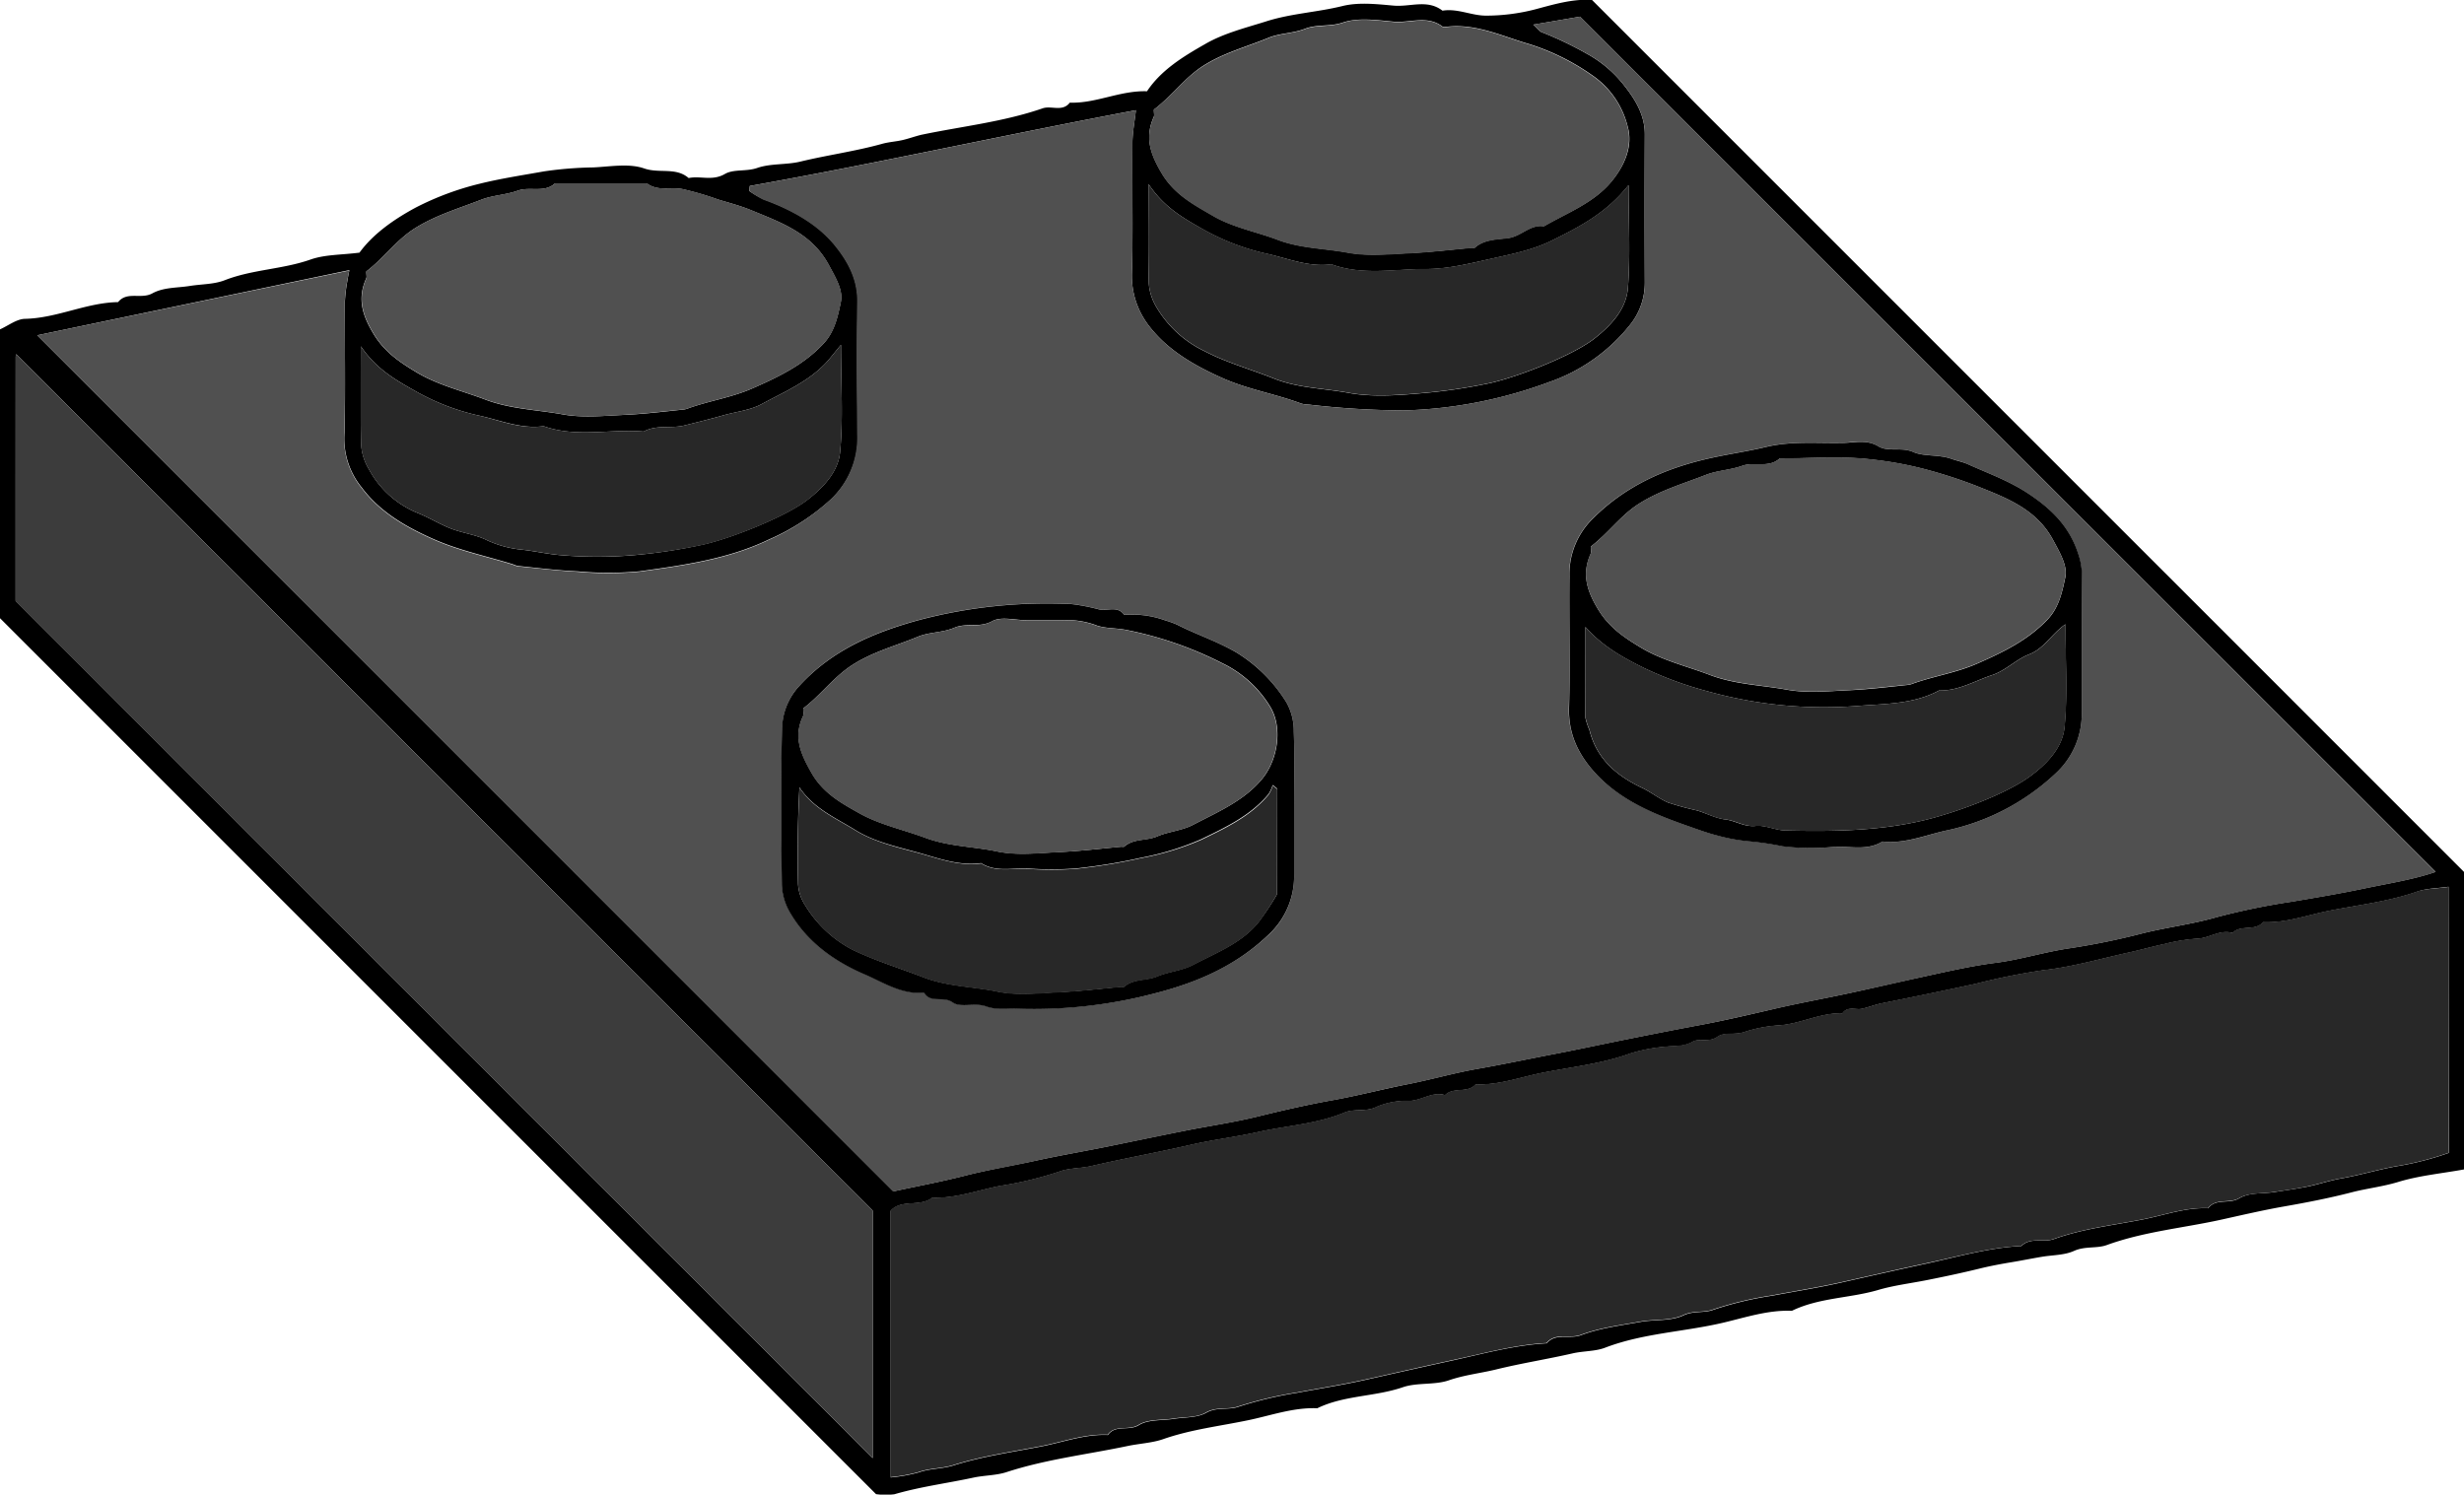 <svg id="Layer_1" data-name="Layer 1" xmlns="http://www.w3.org/2000/svg" viewBox="0 0 456.77 277.1"><defs><style>.cls-1{fill:#505050;}.cls-2{fill:#282828;}.cls-3{fill:#3c3c3c;}</style></defs><path d="M239.5,535,77.1,372.6V319.05c1.54-.68,3.08-1.92,4.64-1.95,5.94-.13,11.35-3,17.25-3.1,1.67-2.07,4.25-.47,6.35-1.62s4.57-1,6.9-1.37,4.54-.29,6.55-1.08c5.14-2,10.71-2,15.9-3.83,2.67-.93,5.68-.84,9.05-1.27,2.53-3.48,6.4-6.19,10.47-8.38a53.29,53.29,0,0,1,11.66-4.36c4-1,8.07-1.61,12.1-2.33a69.17,69.17,0,0,1,9.13-.73c3.16-.15,6.59-.79,9.42.19s5.86-.28,8.24,1.78c2.19-.45,4.4.59,6.71-.75,1.63-.95,3.95-.41,6-1.12,2.51-.87,5.4-.55,8-1.18,5-1.21,10.18-1.91,15.14-3.29,1.26-.35,2.48-.41,3.7-.68s2.38-.71,3.59-1c7.5-1.57,15.17-2.38,22.47-4.9,1.63-.57,3.67.72,5.05-1.06,4.84.18,9.29-2.27,14.31-2.11,2.62-3.94,6.7-6.43,10.72-8.72,3.42-2,7.43-3,11.23-4.19,4.63-1.51,9.55-1.72,14.28-2.89,3-.74,6.32-.36,9.46-.08s6.26-1.23,9.09.94c2.79-.46,5.39.93,8.08.92a36.4,36.4,0,0,0,9-1.14c3.55-.94,7-2,10.63-1.77L533.87,419.64V474.8c-4.14.75-8.27,1.13-12.16,2.31-2.88.88-5.83,1.2-8.69,1.94-4.09,1.06-8.26,1.87-12.37,2.59s-8.06,1.65-12,2.52c-7,1.52-14.21,2.19-21,4.66-1.88.68-4,.16-6.06,1.08-1.8.82-4,.76-6,1.1s-3.72.69-5.59,1c-2,.33-4.11.73-6,1.2-3.19.78-6.39,1.46-9.61,2.1s-6.28,1-9.23,1.88c-5.25,1.51-10.88,1.4-15.88,3.83-4.36-.18-8.53,1.21-12.63,2.18-7.3,1.73-14.91,1.95-22,4.66-1.82.7-4,.59-6.05,1.06-4.72,1.08-9.52,1.83-14.26,3-2.87.69-5.81,1-8.69,2-2.67.9-5.83.36-8.49,1.27-5.2,1.78-10.87,1.47-15.87,3.9-4.36-.18-8.49,1.31-12.63,2.18-5.31,1.12-10.76,1.73-16,3.57-2,.68-4.32.79-6.49,1.24-7.5,1.58-15.14,2.46-22.48,4.85-1.91.62-4,.58-6.05,1-4.9,1.06-9.89,1.69-14.73,3.1A13.17,13.17,0,0,1,239.5,535ZM216,293.39a17.06,17.06,0,0,0,2.74,1.58c5.58,2,10.36,4.86,13.37,8.7,2.35,3,4.05,6.27,4,10.37-.18,8.16-.09,16.33,0,24.5a15.72,15.72,0,0,1-4.94,12A41.72,41.72,0,0,1,219.65,358c-7.59,3.65-15.84,4.77-24,5.91a62.86,62.86,0,0,1-11.48,0c-3.7-.16-7.39-.62-11.08-1a4.72,4.72,0,0,1-.87-.3c-4.87-1.51-9.86-2.54-14.59-4.61-5.22-2.29-10.07-5.08-13.45-9.61a14.31,14.31,0,0,1-3.21-10.16c.2-8.16,0-16.33.08-24.49a28.79,28.79,0,0,1,.47-3.8c.09-.65.24-1.3.35-1.87L84,320.15,242.71,478.86c4-.88,8.67-1.74,13.21-2.9s8.87-1.86,13.29-2.82c4.6-1,9.27-1.79,13.89-2.74s9.22-1.91,13.83-2.82,9-1.54,13.42-2.63,9.13-2.17,13.76-3,9.16-2,13.77-2.93c4.45-.86,8.83-2.14,13.27-2.91,4.65-.82,9.27-1.8,13.91-2.69s9.22-1.89,13.83-2.81,8.94-1.78,13.42-2.61,9.18-1.93,13.75-3,9.2-1.89,13.78-2.88,8.85-2,13.27-2.95c4.59-1,9.23-2.09,13.91-2.69s9.22-2.06,13.94-2.73a133.55,133.55,0,0,0,13.3-2.73c4.55-1.13,9.22-1.69,13.76-3a127.42,127.42,0,0,1,13.77-2.85c4.52-.76,9.14-1.54,13.58-2.47s9.19-1.67,13.24-3.08L370,261.08l-8.67,1.48c.79.72,1.13,1.24,1.6,1.41a65.89,65.89,0,0,1,8.36,4,22.48,22.48,0,0,1,7,6c2,2.56,3.74,5.41,3.72,8.94q-.06,13.74,0,27.49a12.45,12.45,0,0,1-2.46,7.46,33,33,0,0,1-15.36,11,83.48,83.48,0,0,1-26.86,5.22A158.6,158.6,0,0,1,319.75,333a5.94,5.94,0,0,1-1.42-.19c-4.78-1.79-9.83-2.6-14.56-4.7-5.19-2.32-10-5.05-13.51-9.49a15.2,15.2,0,0,1-3.33-10.12c.24-8,0-16,.1-24,0-2,.42-4.05.64-6.08-23.71,4.46-47.53,9.75-71.58,14.05Zm315,129c-2.13.31-4,.29-5.74.89-5.35,1.89-11,2.5-16.48,3.6-4,.8-7.95,2.27-12.14,2.09-1.5,1.77-4.11.39-5.67,2-2.35-.69-4.31,1-6.58,1.06a33.44,33.44,0,0,0-6.08,1c-2.13.44-4.23,1.05-6.36,1.52-5.35,1.17-10.66,2.73-16.07,3.33a123.46,123.46,0,0,0-12.53,2.52q-8.7,1.88-17.45,3.62c-1.21.25-2.38.72-3.59,1s-2.69-.55-3.65.86c-4-.15-7.63,1.88-11.59,2.21a25.84,25.84,0,0,0-6.49,1.21c-1.8.67-3.77,0-5.07.91-1.59,1.16-3.36.2-4.63.93-1.71,1-3.41.72-5.13.93a30.37,30.37,0,0,0-6.47,1.26c-5.34,1.94-11,2.5-16.47,3.61-4,.82-7.95,2.27-12.14,2.1-1.52,1.74-4.11.41-5.67,2-2.36-.72-4.32,1-6.58,1.06a14.37,14.37,0,0,0-6,1.06c-2,1.06-4.18.32-6.05,1.1-5.11,2.14-10.65,2.42-16,3.61-4.12.92-8.48,1.45-12.57,2.39-6.11,1.4-12.26,2.51-18.35,3.92-2,.47-4.17.35-6,1.05a67.31,67.31,0,0,1-10.86,2.62c-4.18.8-8.27,2.37-12.63,2.19-2.33,1.83-5.76.2-7.76,2.46v49.41a30.26,30.26,0,0,0,5.18-.93c2.12-.76,4.38-.65,6.46-1.3,5.39-1.7,11-2.48,16.49-3.56,4-.8,7.95-2.27,12.15-2.08,1.43-2,3.87-.67,5.76-1.84,1.73-1.08,4.29-.82,6.48-1.16,2-.32,4.33-.18,6-1.13,2-1.14,4.11-.44,6-1.12a72.7,72.7,0,0,1,10.89-2.59c4.18-.78,8.48-1.46,12.58-2.38,5.29-1.19,10.65-2.4,15.93-3.55,5.82-1.27,11.67-2.9,17.7-3.23,1.71-2,4.23-.72,6.36-1.51,3.48-1.31,7.28-1.79,11-2.46,2.67-.48,5.66-.11,8-1.21,1.93-.91,3.8-.37,5.58-1.05a64.15,64.15,0,0,1,10.87-2.6c4.18-.79,8.48-1.47,12.58-2.39,5.29-1.19,10.65-2.41,15.94-3.55C440,491,445.8,489.3,451.83,489c1.71-1.7,4-.58,6-1.28,5.33-1.93,11-2.56,16.47-3.64,4-.78,7.95-2.26,12.15-2.08,1.44-1.92,3.86-.71,5.76-1.85s4.29-.81,6.48-1.15c2-.32,4.07-.6,6.08-1s4.21-1.15,6.35-1.53c3.7-.65,7.31-1.79,11-2.38a56.15,56.15,0,0,0,8.92-2.35Zm-451-53L238.88,528.32V482.44L80.13,323.68c0-.12-.12.19-.12.49C80,339.64,80,355.12,80,369.44Zm211-91.12c0,.69.11,1.07,0,1.35-1.75,3.87-.62,7,1.52,10.57,2.32,3.84,5.84,5.67,9.32,7.72,3.74,2.21,8.09,3,12.11,4.51,4.18,1.6,8.65,1.59,13,2.39,3.71.68,7.64.27,11.46.1s7.72-.63,11.58-1c.16,0,.4.07.49,0,1.76-1.6,4.19-1.53,6.2-1.8,2.45-.33,4.09-2.6,6.63-2.19,4.34-2.53,9.21-4.28,12.54-8.31,2.42-2.93,4-6.53,3-10.11a16.19,16.19,0,0,0-6.6-9.57,42.25,42.25,0,0,0-11.59-5.75c-4.95-1.42-9.75-3.8-15.14-3.26-.33,0-.78.14-1,0-2.84-2.17-6.07-.64-9.09-.92s-6.58-.8-9.41.17c-2.37.81-4.73.27-7,1.15s-4.66.8-6.79,1.68c-4.12,1.7-8.45,2.81-12.31,5.33C296.53,272.6,294.28,275.83,291,278.32Zm-146,30c0,.64.11,1,0,1.3-1.76,3.87-.68,7.06,1.5,10.58,2,3.18,4.72,5,7.69,6.8,4,2.43,8.55,3.48,12.86,5.12,4.68,1.78,9.56,1.88,14.32,2.74,3.7.68,7.63.27,11.46.1s7.38-.62,11.07-1a4.11,4.11,0,0,0,.89-.26c3.93-1.39,8.1-2,11.94-3.72,4.78-2.1,9.43-4.36,13.06-8.27,2-2.17,2.61-4.95,3.17-7.67.44-2.15-.84-4.33-2.3-7-3.14-5.76-8.79-7.75-14.27-10-2-.83-4.1-1.38-6.16-2a56.42,56.42,0,0,0-6.67-1.95c-2.18-.4-4.56.48-6.57-1.06H180c-2,1.84-4.66.55-6.92,1.36s-4.64.85-6.8,1.69c-4.15,1.62-8.43,2.86-12.31,5.31C150.53,302.53,148.31,305.79,145,308.32ZM290,292.1c0,6.82-.09,12.6.06,18.37a9.94,9.94,0,0,0,1.37,4.39,20.78,20.78,0,0,0,8.94,8.23c4.16,2.16,8.6,3.37,12.87,5.08,4.54,1.8,9.25,1.81,13.83,2.66,4.34.8,9,.47,13.43.08a103.2,103.2,0,0,0,12.67-1.86c5.18-1.11,15.52-5.15,19.51-8.29,3.06-2.4,5.89-5.42,6.2-9.35.47-6.07.12-12.2.12-19.1-4.15,5.26-9.28,7.84-14.32,10.33-3.41,1.69-7.32,2.47-11.08,3.31-4,.89-8.09,1.93-12.14,1.92-5.84,0-11.8,1.25-17.55-.87-4.25.58-8.13-1.14-12.14-2a43.16,43.16,0,0,1-11.6-4.46C296.63,298.52,292.94,296.51,290,292.1Zm-57,29.82c-1.44,1.73-2.11,2.64-2.89,3.45-3.33,3.48-7.74,5.33-11.85,7.55-2.13,1.14-4.73,1.4-7.11,2.08s-4.8,1.27-7.19,1.87-5.14-.18-7.54,1.13c-6.17-.54-12.46,1.18-18.55-1-4.25.58-8.13-1.16-12.14-2a42.62,42.62,0,0,1-11.59-4.48c-3.54-2-7.19-4-10.14-8.32,0,6.79-.09,12.57.06,18.35a9.94,9.94,0,0,0,1.4,4.38,17.93,17.93,0,0,0,9,8.14c2.14.85,4.12,2.1,6.27,2.93s4.56,1.1,6.6,2.12a19.94,19.94,0,0,0,6.71,1.8c2.38.28,4.73.82,7.07,1a79.49,79.49,0,0,0,13.45,0A103.23,103.23,0,0,0,207.21,359c5.22-1.11,15.56-5.24,19.51-8.3,3-2.3,5.76-5.24,6.11-8.88C233.43,335.65,233,329.34,233,321.92Z" transform="translate(-77.1 -257.99)"/><path class="cls-1" d="M216,293.39l.1-.91c24-4.3,47.87-9.59,71.58-14.05-.22,2-.62,4.05-.64,6.08-.07,8,.14,16-.1,24a15.2,15.2,0,0,0,3.33,10.12c3.5,4.44,8.32,7.17,13.51,9.49,4.73,2.1,9.78,2.91,14.56,4.7a5.94,5.94,0,0,0,1.42.19,158.6,158.6,0,0,0,17.58,1.06,83.48,83.48,0,0,0,26.86-5.22,33,33,0,0,0,15.36-11,12.45,12.45,0,0,0,2.46-7.46q0-13.74,0-27.49c0-3.53-1.71-6.38-3.72-8.94a22.48,22.48,0,0,0-7-6,65.89,65.89,0,0,0-8.36-4c-.47-.17-.81-.69-1.6-1.41l8.67-1.48L528.61,419.66c-4.05,1.41-8.72,2.13-13.24,3.08s-9.06,1.71-13.58,2.47A127.42,127.42,0,0,0,488,428.06c-4.54,1.29-9.21,1.85-13.76,3a133.55,133.55,0,0,1-13.3,2.73c-4.72.67-9.23,2.13-13.94,2.73s-9.32,1.69-13.91,2.69c-4.42,1-8.83,2-13.27,2.95s-9.2,1.83-13.78,2.88-9.14,2.13-13.75,3-8.95,1.71-13.42,2.61-9.21,1.92-13.83,2.81-9.26,1.87-13.91,2.69c-4.44.77-8.82,2.05-13.27,2.91-4.61.88-9.15,2.11-13.77,2.93s-9.2,1.86-13.76,3-9,1.74-13.42,2.63-9.22,1.87-13.83,2.82-9.29,1.73-13.89,2.74c-4.42,1-8.89,1.7-13.29,2.82s-9.16,2-13.21,2.9L84,320.15l57.84-12c-.11.57-.26,1.22-.35,1.87a28.79,28.79,0,0,0-.47,3.8c0,8.16.12,16.33-.08,24.49a14.31,14.31,0,0,0,3.21,10.16c3.38,4.53,8.23,7.32,13.45,9.61,4.73,2.07,9.72,3.1,14.59,4.61a4.72,4.72,0,0,0,.87.3c3.69.35,7.38.81,11.08,1a62.86,62.86,0,0,0,11.48,0c8.19-1.14,16.44-2.26,24-5.91a41.72,41.72,0,0,0,11.43-7.48,15.72,15.72,0,0,0,4.94-12c-.06-8.17-.15-16.34,0-24.5.1-4.1-1.6-7.38-4-10.37-3-3.84-7.79-6.71-13.37-8.7A17.06,17.06,0,0,1,216,293.39Zm247,84.36c0-4.49,0-9,0-13.48a12.46,12.46,0,0,0-.7-3.69c-1.64-5-5-8.3-9.24-11.11-3.52-2.35-7.44-3.74-11.23-5.45-1-.45-2.06-.66-3.08-1-2.29-.82-5-.38-7-1.24-2.28-1-4.6.08-6.54-1.09-2.19-1.32-4.51-.64-6.72-.6-4.69.09-9.36-.38-14.11.76-3.47.83-7.09,1.33-10.62,2.14-8.11,1.85-15.41,5.14-21.39,11.1A14.42,14.42,0,0,0,368,364.76c0,8.16.15,16.32-.07,24.47-.13,4.82,1.73,8.63,4.82,12,4.6,5,10.68,7.56,16.93,9.76,1.89.66,3.77,1.37,5.71,1.86a33.63,33.63,0,0,0,6,1.09,56.4,56.4,0,0,1,6.1.91A43.31,43.31,0,0,0,417,415c3-.15,6.21.81,9.08-1,4.08.48,7.8-1.11,11.66-2a42.26,42.26,0,0,0,20.54-10.74A15,15,0,0,0,463,389.74C463,385.74,463,381.75,463,377.75ZM317,407.6c0-4.66.12-9.32-.06-14a10.86,10.86,0,0,0-1.35-5.39,28.36,28.36,0,0,0-9.44-9.36c-3.52-2-7.32-3.27-10.89-5.09a17.61,17.61,0,0,0-2.18-.78,17.89,17.89,0,0,0-7.57-1c-1.22-1.75-3.05-.71-4.58-1a36.31,36.31,0,0,0-5.08-1,92.59,92.59,0,0,0-28.25,2.89c-8.53,2.3-16.31,5.66-22.37,12.32a12,12,0,0,0-3.12,7.67c-.28,9.64-.17,19.3-.05,29a10.85,10.85,0,0,0,1.32,4.91c3.13,5.68,8.28,9.36,14,11.8,3.46,1.48,6.92,3.82,11.06,3.41,1.19,2,3.55.56,5.3,1.81,1.46,1.05,4.25,0,6.15.72s3.88.37,5.79.44a88.37,88.37,0,0,0,25.76-2.86c7.92-2.08,15-5.22,21-10.94A14.75,14.75,0,0,0,317,420.09C317,415.93,317,411.77,317,407.6Z" transform="translate(-77.1 -257.99)"/><path class="cls-2" d="M531,422.42v49.3a56.15,56.15,0,0,1-8.92,2.35c-3.69.59-7.3,1.73-11,2.38-2.14.38-4.22,1.09-6.35,1.53s-4.05.7-6.08,1c-2.19.34-4.72.1-6.48,1.15s-4.32-.07-5.76,1.85c-4.2-.18-8.13,1.3-12.15,2.08-5.51,1.08-11.14,1.71-16.47,3.64-1.93.7-4.25-.42-6,1.28-6,.3-11.87,2-17.69,3.23-5.29,1.14-10.65,2.36-15.94,3.55-4.1.92-8.4,1.6-12.58,2.39a64.15,64.15,0,0,0-10.87,2.6c-1.78.68-3.65.14-5.58,1.05-2.33,1.1-5.32.73-8,1.21-3.69.67-7.49,1.15-11,2.46-2.13.79-4.65-.51-6.36,1.51-6,.33-11.88,2-17.7,3.23-5.28,1.15-10.64,2.36-15.93,3.55-4.1.92-8.4,1.6-12.58,2.38a72.7,72.7,0,0,0-10.89,2.59c-1.93.68-4,0-6,1.12-1.69,1-4,.81-6,1.13-2.19.34-4.75.08-6.48,1.16-1.89,1.17-4.33-.11-5.76,1.84-4.2-.19-8.13,1.28-12.15,2.08-5.51,1.08-11.1,1.86-16.49,3.56-2.08.65-4.34.54-6.46,1.3a30.26,30.26,0,0,1-5.18.93V482.46c2-2.26,5.43-.63,7.76-2.46,4.36.18,8.45-1.39,12.63-2.19a67.31,67.31,0,0,0,10.86-2.62c1.87-.7,4-.58,6-1.05,6.09-1.41,12.24-2.52,18.35-3.92,4.09-.94,8.45-1.47,12.57-2.39,5.31-1.19,10.85-1.47,16-3.61,1.87-.78,4,0,6.05-1.1a14.37,14.37,0,0,1,6-1.06c2.26-.07,4.22-1.78,6.58-1.06,1.56-1.59,4.15-.26,5.67-2,4.19.17,8.13-1.28,12.14-2.1,5.5-1.11,11.13-1.67,16.47-3.61a30.37,30.37,0,0,1,6.47-1.26c1.72-.21,3.42,0,5.13-.93,1.27-.73,3,.23,4.63-.93,1.3-.95,3.27-.24,5.07-.91a25.84,25.84,0,0,1,6.49-1.21c4-.33,7.57-2.36,11.59-2.21,1-1.41,2.43-.6,3.65-.86s2.38-.72,3.59-1q8.75-1.75,17.45-3.62a123.46,123.46,0,0,1,12.53-2.52c5.41-.6,10.72-2.16,16.07-3.33,2.13-.47,4.23-1.08,6.36-1.52a33.44,33.44,0,0,1,6.08-1c2.27-.05,4.23-1.75,6.58-1.06,1.56-1.61,4.17-.23,5.67-2,4.19.18,8.13-1.29,12.14-2.09,5.51-1.1,11.13-1.71,16.48-3.6C527,422.71,528.87,422.73,531,422.42Z" transform="translate(-77.1 -257.99)"/><path class="cls-3" d="M80,369.44c0-14.32,0-29.8,0-45.27,0-.3.15-.61.12-.49L238.88,482.44v45.88Z" transform="translate(-77.1 -257.99)"/><path class="cls-1" d="M291,278.32c3.28-2.49,5.53-5.72,8.92-7.93,3.86-2.52,8.19-3.63,12.31-5.33,2.13-.88,4.64-.84,6.79-1.68s4.63-.34,7-1.15c2.83-1,6.27-.45,9.41-.17s6.25-1.25,9.09.92c.21.16.66,0,1,0,5.39-.54,10.19,1.84,15.14,3.26A42.25,42.25,0,0,1,372.24,272a16.19,16.19,0,0,1,6.6,9.57c.92,3.58-.63,7.18-3,10.11-3.33,4-8.2,5.78-12.54,8.31-2.54-.41-4.18,1.86-6.63,2.19-2,.27-4.44.2-6.2,1.8-.09.08-.33,0-.49,0-3.86.33-7.71.8-11.58,1s-7.75.58-11.46-.1c-4.31-.8-8.78-.79-13-2.39-4-1.54-8.37-2.3-12.11-4.51-3.48-2-7-3.88-9.32-7.72-2.14-3.55-3.27-6.7-1.52-10.57C291.11,279.39,291,279,291,278.32Z" transform="translate(-77.1 -257.99)"/><path class="cls-1" d="M145,308.32c3.31-2.53,5.53-5.79,9-8,3.88-2.45,8.16-3.69,12.31-5.31,2.16-.84,4.61-.91,6.8-1.69s4.9.48,6.92-1.36h17c2,1.54,4.39.66,6.57,1.06a56.42,56.42,0,0,1,6.67,1.95c2.06.64,4.17,1.19,6.16,2,5.48,2.28,11.13,4.27,14.27,10,1.46,2.68,2.74,4.86,2.3,7-.56,2.72-1.14,5.5-3.17,7.67-3.63,3.91-8.28,6.17-13.06,8.27-3.84,1.7-8,2.33-11.94,3.72a4.11,4.11,0,0,1-.89.26c-3.69.35-7.38.81-11.07,1s-7.76.58-11.46-.1c-4.76-.86-9.64-1-14.32-2.74-4.31-1.64-8.85-2.69-12.86-5.12-3-1.8-5.71-3.62-7.69-6.8-2.18-3.52-3.26-6.71-1.5-10.58C145.11,309.34,145,309,145,308.32Z" transform="translate(-77.1 -257.99)"/><path class="cls-2" d="M290,292.1c2.94,4.41,6.63,6.42,10.17,8.41a43.16,43.16,0,0,0,11.6,4.46c4,.89,7.89,2.61,12.14,2,5.75,2.12,11.71.85,17.55.87,4.05,0,8.14-1,12.14-1.92,3.76-.84,7.67-1.62,11.08-3.31,5-2.49,10.17-5.07,14.32-10.33,0,6.9.35,13-.12,19.1-.31,3.93-3.14,6.95-6.2,9.35-4,3.14-14.33,7.18-19.51,8.29a103.2,103.2,0,0,1-12.67,1.86c-4.45.39-9.09.72-13.43-.08-4.58-.85-9.29-.86-13.83-2.66-4.27-1.71-8.71-2.92-12.87-5.08a20.78,20.78,0,0,1-8.94-8.23,9.94,9.94,0,0,1-1.37-4.39C289.91,304.7,290,298.92,290,292.1Z" transform="translate(-77.1 -257.99)"/><path class="cls-2" d="M233,321.92c0,7.42.43,13.73-.17,19.94-.35,3.64-3.15,6.58-6.11,8.88-3.95,3.06-14.29,7.19-19.51,8.3a103.23,103.23,0,0,1-12.67,1.87,79.49,79.49,0,0,1-13.45,0c-2.34-.19-4.69-.73-7.07-1a19.94,19.94,0,0,1-6.71-1.8c-2-1-4.45-1.28-6.6-2.12s-4.13-2.08-6.27-2.93a17.93,17.93,0,0,1-9-8.14,9.94,9.94,0,0,1-1.4-4.38c-.15-5.78-.06-11.56-.06-18.35,2.95,4.31,6.6,6.35,10.14,8.32A42.62,42.62,0,0,0,165.73,335c4,.88,7.89,2.62,12.14,2,6.09,2.18,12.38.46,18.55,1,2.4-1.31,5.12-.52,7.54-1.13s4.81-1.18,7.19-1.87,5-.94,7.11-2.08c4.11-2.22,8.52-4.07,11.85-7.55C230.89,324.56,231.56,323.65,233,321.92Z" transform="translate(-77.1 -257.99)"/><path d="M463,377.75c0,4,0,8,0,12a15,15,0,0,1-4.74,11.54A42.26,42.26,0,0,1,437.73,412c-3.86.87-7.58,2.46-11.66,2-2.87,1.78-6,.82-9.08,1a43.31,43.31,0,0,1-9.46-.11,56.4,56.4,0,0,0-6.1-.91,33.63,33.63,0,0,1-6-1.09c-1.94-.49-3.82-1.2-5.71-1.86-6.25-2.2-12.33-4.73-16.93-9.76-3.09-3.38-4.95-7.19-4.82-12,.22-8.15,0-16.31.07-24.47a14.42,14.42,0,0,1,4.37-10.69c6-6,13.28-9.25,21.39-11.1,3.53-.81,7.15-1.31,10.62-2.14,4.75-1.14,9.42-.67,14.11-.76,2.21,0,4.53-.72,6.72.6,1.94,1.17,4.26.08,6.54,1.09,1.94.86,4.68.42,7,1.24,1,.36,2.1.57,3.08,1,3.79,1.71,7.71,3.1,11.23,5.45,4.24,2.81,7.6,6.08,9.24,11.11a12.46,12.46,0,0,1,.7,3.69C463,368.76,463,373.26,463,377.75Zm-91-18.43c0,.64.11,1,0,1.3-1.76,3.87-.68,7.07,1.5,10.58,2,3.18,4.72,5,7.69,6.8,4,2.43,8.55,3.48,12.87,5.12,4.67,1.78,9.55,1.88,14.31,2.74,3.7.68,7.64.27,11.46.1s7.38-.62,11.07-1a4.11,4.11,0,0,0,.89-.26c3.93-1.39,8.1-2,11.94-3.72,4.78-2.1,9.43-4.36,13.07-8.27,2-2.17,2.6-5,3.16-7.67.43-2.1-.88-4.39-2.3-7-3.13-5.76-8.77-7.8-14.28-10a89.77,89.77,0,0,0-9.24-3A67.48,67.48,0,0,0,424,343.18c-5.58-.67-11.3-.18-17-.18-2,1.84-4.66.55-6.93,1.36s-4.63.85-6.79,1.7c-4.15,1.62-8.43,2.85-12.31,5.3C377.53,353.53,375.31,356.79,372,359.32Zm-1,14.9c0,5.62,0,11.24,0,16.86a11.35,11.35,0,0,0,.72,2.18c1.3,5.36,5,8.53,9.75,10.78,1.68.79,3.15,2,4.85,2.74a54,54,0,0,0,5.38,1.47c1.78.53,3.48,1.46,5.28,1.67s3.48,1.42,5.57,1.19c1.8-.2,3.7.81,5.57.85,8.59.19,17.16.12,25.63-1.9,5.73-1.37,15-4.74,19.6-8.09,3.16-2.3,6.09-5.34,6.46-9.17.6-6.21.16-12.51.16-19.07-2.68,1.9-3.95,4.52-6.73,5.58-2.44.94-4.31,3-6.89,3.85-3.23,1.07-6.22,2.94-9.8,2.84-4.6,2.5-9.82,2.47-14.73,2.84a80.11,80.11,0,0,1-28.23-2.7,68,68,0,0,1-11.7-4.29C378.13,380,374.18,377.86,371,374.22Z" transform="translate(-77.1 -257.99)"/><path d="M317,407.6c0,4.17,0,8.33,0,12.49a14.75,14.75,0,0,1-4.63,11.08c-5.93,5.72-13,8.86-21,10.94A88.37,88.37,0,0,1,265.65,445c-1.91-.07-3.79.29-5.79-.44s-4.69.33-6.15-.72c-1.75-1.25-4.11.23-5.3-1.81-4.14.41-7.6-1.93-11.06-3.41-5.69-2.44-10.84-6.12-14-11.8a10.85,10.85,0,0,1-1.32-4.91c-.12-9.66-.23-19.32.05-29a12,12,0,0,1,3.12-7.67c6.06-6.66,13.84-10,22.37-12.32A92.59,92.59,0,0,1,275.85,370a36.31,36.31,0,0,1,5.08,1c1.53.29,3.36-.75,4.58,1a17.89,17.89,0,0,1,7.57,1,17.61,17.61,0,0,1,2.18.78c3.57,1.82,7.37,3.07,10.89,5.09a28.36,28.36,0,0,1,9.44,9.36,10.86,10.86,0,0,1,1.35,5.39C317.12,398.28,317,402.94,317,407.6Zm-91-18.27c0,.72.11,1.11,0,1.38-1.86,3.89-.47,7,1.55,10.55,2.15,3.79,5.56,5.64,8.92,7.52,3.74,2.09,8.08,3,12.11,4.5,4.39,1.64,8.95,1.63,13.38,2.56,3.67.77,7.63.29,11.45.12s7.72-.63,11.58-1c.16,0,.39.07.49,0,1.77-1.57,4.18-1.06,6.19-1.93s4.59-1.07,6.61-2.13c4.44-2.33,9.16-4.29,12.58-8.24,3.2-3.68,4.05-9.79,1.75-13.6a21,21,0,0,0-9-8.16,68,68,0,0,0-17.49-6.08c-2.06-.45-4.27-.25-6.05-1a15.78,15.78,0,0,0-6.14-.85c-2.16,0-4.33,0-6.49,0s-4.74-.74-6.4.18c-2.35,1.3-4.74.25-7,1.21s-4.67.79-6.8,1.68c-4.12,1.71-8.44,2.81-12.3,5.34C231.52,383.64,229.25,386.85,226,389.33Zm87.84,34.44v-19.6l-.81-.65a7,7,0,0,1-.79,1.7c-3.33,4-8,6.19-12.5,8.37A51.3,51.3,0,0,1,288.68,417a106.26,106.26,0,0,1-12.14,2,62.58,62.58,0,0,1-9,0c-2.87-.11-5.87.73-8.57-1-4.25.59-8.17-1-12.12-2.07s-7.92-2-11.24-4.09c-3.59-2.22-7.74-4-10.31-7.89-.32,6.07-.4,12-.26,17.93a7.93,7.93,0,0,0,1.31,3.92,22.27,22.27,0,0,0,8.91,8.31c4.2,2,8.6,3.35,12.89,5,4.52,1.78,9.24,1.74,13.82,2.69,3.66.77,7.62.29,11.44.12s7.71-.63,11.57-1c.16,0,.39.07.49,0,1.77-1.55,4.17-1.09,6.18-1.94s4.59-1.06,6.6-2.12c4.29-2.26,9-4,12.17-7.93A53.61,53.61,0,0,0,313.84,423.77Z" transform="translate(-77.1 -257.99)"/><path class="cls-1" d="M372,359.32c3.31-2.53,5.53-5.79,9-8,3.88-2.45,8.16-3.68,12.31-5.3,2.16-.85,4.61-.92,6.79-1.7s4.91.48,6.93-1.36c5.66,0,11.38-.49,17,.18A67.48,67.48,0,0,1,434.12,345a89.77,89.77,0,0,1,9.24,3c5.51,2.22,11.15,4.26,14.28,10,1.42,2.62,2.73,4.91,2.3,7-.56,2.71-1.14,5.5-3.16,7.67-3.64,3.91-8.29,6.17-13.07,8.27-3.84,1.69-8,2.33-11.94,3.72a4.11,4.11,0,0,1-.89.26c-3.69.35-7.37.81-11.07,1s-7.76.58-11.46-.1c-4.76-.86-9.64-1-14.31-2.74-4.32-1.64-8.86-2.69-12.87-5.12-3-1.8-5.71-3.62-7.69-6.8-2.18-3.51-3.26-6.71-1.5-10.58C372.11,360.35,372,360,372,359.32Z" transform="translate(-77.1 -257.99)"/><path class="cls-2" d="M371,374.22c3.18,3.64,7.13,5.74,10.92,7.63a68,68,0,0,0,11.7,4.29,80.11,80.11,0,0,0,28.23,2.7c4.91-.37,10.13-.34,14.73-2.84,3.58.1,6.57-1.77,9.8-2.84,2.58-.85,4.45-2.91,6.89-3.85,2.78-1.06,4.05-3.68,6.73-5.58,0,6.56.44,12.86-.16,19.07-.37,3.83-3.3,6.87-6.46,9.17-4.61,3.35-13.87,6.72-19.6,8.09-8.47,2-17,2.09-25.63,1.9-1.87,0-3.77-1-5.57-.85-2.09.23-3.67-1-5.57-1.19s-3.5-1.14-5.28-1.67a54,54,0,0,1-5.38-1.47c-1.7-.7-3.17-1.95-4.85-2.74-4.77-2.25-8.45-5.42-9.75-10.78a11.35,11.35,0,0,1-.72-2.18C371,385.46,371,379.84,371,374.22Z" transform="translate(-77.1 -257.99)"/><path class="cls-1" d="M226,389.33c3.25-2.48,5.52-5.69,8.89-7.92,3.86-2.53,8.18-3.63,12.3-5.34,2.13-.89,4.68-.78,6.8-1.68s4.66.09,7-1.21c1.66-.92,4.23-.18,6.4-.18s4.33,0,6.49,0a15.78,15.78,0,0,1,6.14.85c1.78.74,4,.54,6.05,1a68,68,0,0,1,17.49,6.08,21,21,0,0,1,9,8.16c2.3,3.81,1.45,9.92-1.75,13.6-3.42,3.95-8.14,5.91-12.58,8.24-2,1.06-4.49,1.21-6.61,2.13s-4.42.36-6.19,1.93c-.1.08-.33,0-.49,0-3.86.33-7.71.8-11.58,1s-7.78.65-11.45-.12c-4.43-.93-9-.92-13.38-2.56-4-1.49-8.37-2.41-12.11-4.5-3.36-1.88-6.77-3.73-8.92-7.52-2-3.54-3.41-6.66-1.55-10.55C226.11,390.44,226,390.05,226,389.33Z" transform="translate(-77.1 -257.99)"/><path class="cls-2" d="M313.84,423.77a53.61,53.61,0,0,1-3.4,5.23c-3.18,3.91-7.88,5.67-12.17,7.93-2,1.06-4.47,1.23-6.6,2.12s-4.41.39-6.18,1.94c-.1.08-.33,0-.49,0-3.86.33-7.71.8-11.57,1s-7.78.65-11.44-.12c-4.58-.95-9.3-.91-13.82-2.69-4.29-1.69-8.69-3-12.89-5a22.27,22.27,0,0,1-8.91-8.31,7.93,7.93,0,0,1-1.31-3.92c-.14-5.93-.06-11.86.26-17.93,2.57,3.92,6.72,5.67,10.31,7.89,3.32,2.07,7.38,3.07,11.24,4.09s7.87,2.66,12.12,2.07c2.7,1.7,5.7.86,8.57,1a62.58,62.58,0,0,0,9,0,106.26,106.26,0,0,0,12.14-2,51.3,51.3,0,0,0,11.06-3.36c4.5-2.18,9.17-4.36,12.5-8.37a7,7,0,0,0,.79-1.7l.81.65Z" transform="translate(-77.1 -257.99)"/></svg>